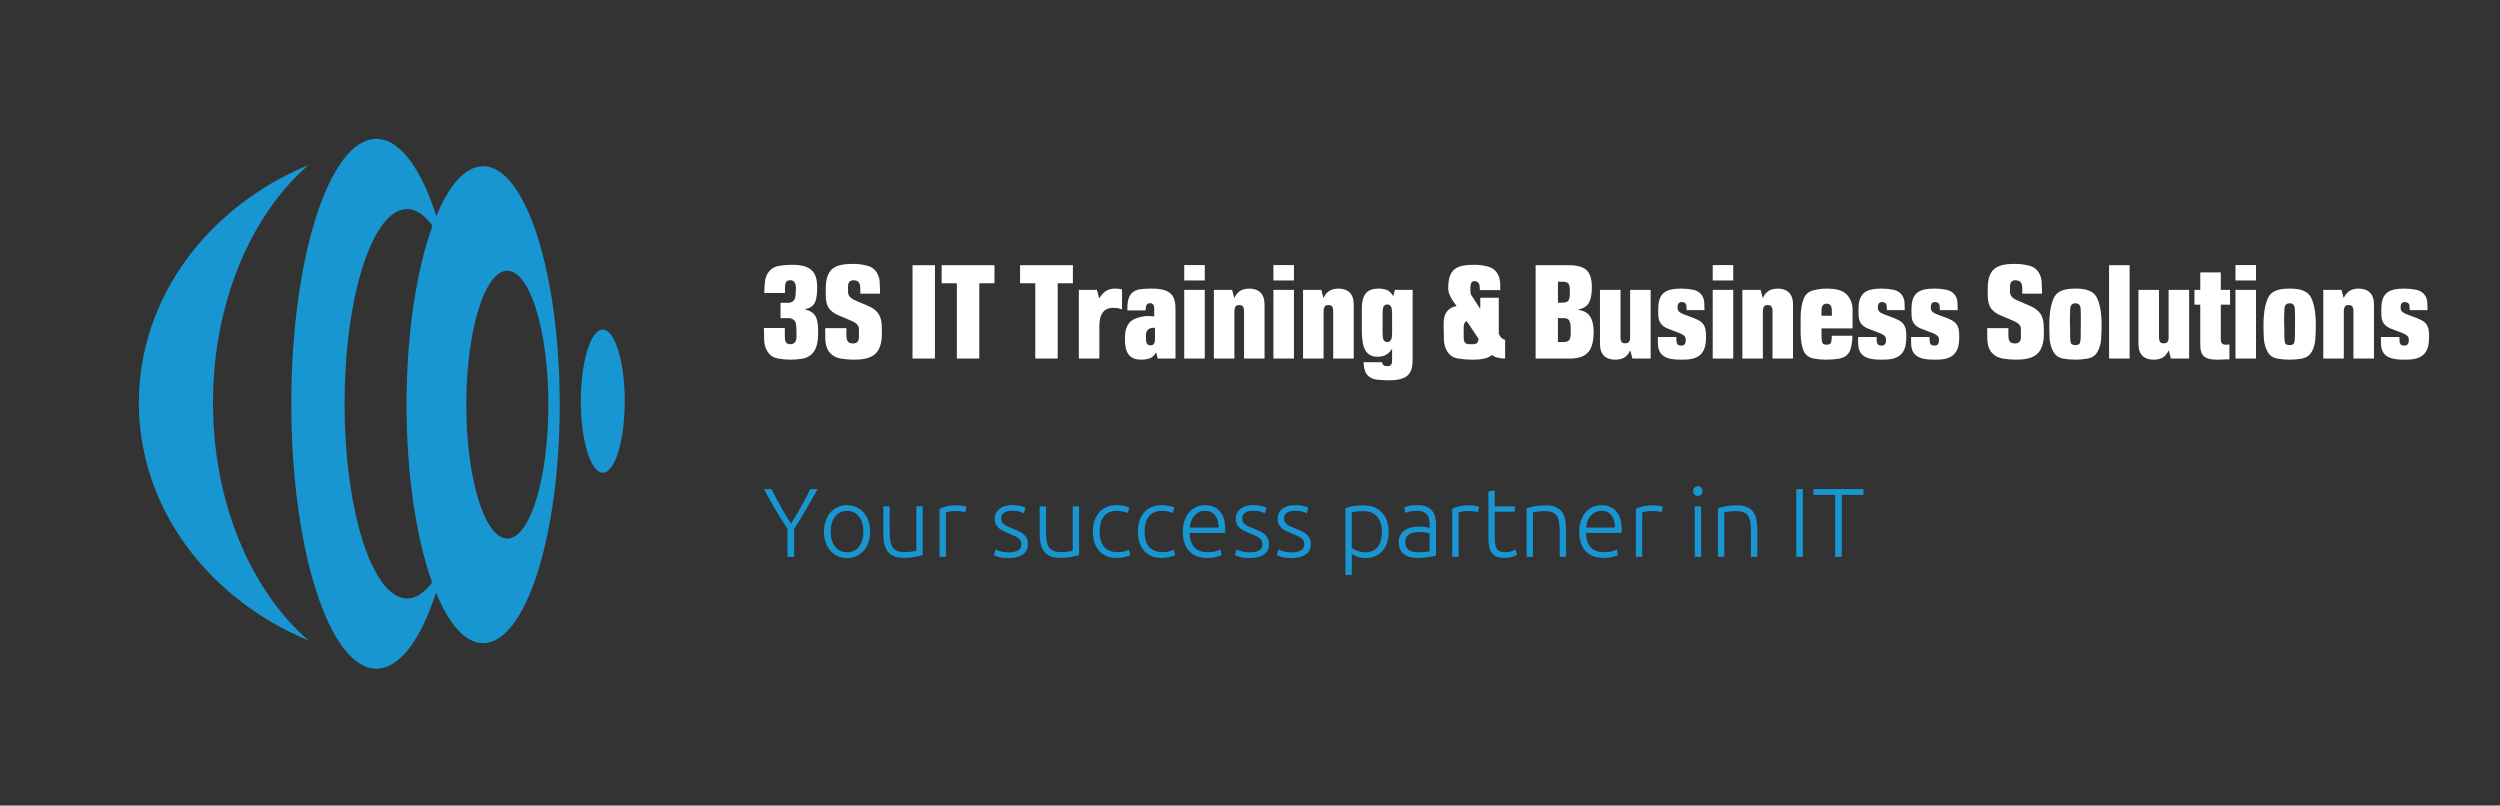 
		<svg xmlns="http://www.w3.org/2000/svg" xmlns:xlink="http://www.w3.org/1999/xlink" version="1.1" width="3176.471" height="1023.529">
			
			<rect width="100%" height="100%" fill="#333333" stroke="none"/>
			
			<g transform="scale(8.824) translate(10, 10)">
				<defs id="SvgjsDefs3195"></defs><g id="SvgjsG3196" featureKey="root" fill="#000000"></g><g id="SvgjsG3197" featureKey="symbol1" fill="#1896d1" transform="matrix(0.957,0,0,0.957,-3.03,0.205)"><g xmlns="http://www.w3.org/2000/svg"><path fill-rule="evenodd" clip-rule="evenodd" d="M80.11,49.695c0.003,5.951,1.481,10.771,3.303,10.771   c1.823,0,3.302-4.824,3.305-10.768c-0.003-5.951-1.479-10.773-3.303-10.773C81.591,38.926,80.107,43.748,80.11,49.695z"></path><path fill-rule="evenodd" clip-rule="evenodd" d="M39.138,14.154c-15.075,6.26-25.529,19.93-25.529,35.779   c-0.004,15.852,10.454,29.52,25.536,35.777C30.504,78.232,24.764,65,24.764,49.934S30.508,21.637,39.138,14.154z"></path><path fill-rule="evenodd" clip-rule="evenodd" d="M49.349,10.23c-7.066,0-12.803,17.854-12.803,39.857   c0,22.016,5.736,39.859,12.808,39.861c3.491-0.002,6.66-4.367,8.969-11.438c1.954,4.756,4.414,7.598,7.084,7.598   c6.367,0.002,11.532-16.066,11.527-35.883c0.005-19.816-5.156-35.887-11.521-35.879c-2.651,0-5.093,2.797-7.041,7.484   C56.057,14.668,52.871,10.234,49.349,10.23z M75.225,50.227c0.005,11.121-2.764,20.143-6.174,20.143   c-3.412,0-6.176-9.023-6.176-20.139c0-11.127,2.764-20.146,6.176-20.15C72.465,30.084,75.229,39.102,75.225,50.227z M57.792,23.318   c-2.395,6.576-3.907,16.191-3.907,26.908c-0.001,10.623,1.484,20.166,3.841,26.736c-1.15,1.559-2.418,2.424-3.748,2.424   c-5.202-0.004-9.414-13.117-9.414-29.299c0-16.174,4.212-29.293,9.407-29.293C55.333,20.797,56.626,21.701,57.792,23.318z"></path></g></g><g id="SvgjsG3198" featureKey="text1" fill="#ffffff" transform="matrix(0.912,0,0,0.912,99.526,23.385)"><path d="M0.52 15.18 l3.3 0 l0 1.42 c0 0.38 0.06 0.64 0.16 0.82 c0.14 0.22 0.4 0.32 0.74 0.32 c0.3 0 0.54 -0.12 0.72 -0.34 c0.14 -0.2 0.22 -0.46 0.22 -0.78 l0 -0.92 c0 -0.5 -0.04 -0.92 -0.1 -1.26 c-0.16 -0.52 -0.54 -0.8 -1.16 -0.82 l-1.26 0 l0 -2.42 l1.24 0 c0.58 -0.02 0.94 -0.3 1.08 -0.84 c0.06 -0.3 0.1 -0.72 0.1 -1.24 l0 -0.36 c0 -0.32 -0.06 -0.58 -0.2 -0.78 c-0.14 -0.22 -0.36 -0.34 -0.68 -0.34 c-0.34 0 -0.56 0.1 -0.68 0.32 c-0.1 0.18 -0.16 0.46 -0.16 0.82 l0 0.88 l-3.26 0 c0 -0.54 0.04 -1.14 0.1 -1.78 s0.28 -1.18 0.66 -1.64 c0.4 -0.48 0.94 -0.78 1.6 -0.88 s1.28 -0.16 1.86 -0.16 c1.06 0 2.46 0.08 3.28 0.88 c0.72 0.7 0.84 1.72 0.84 2.66 c0 0.8 -0.02 1.72 -0.36 2.44 c-0.28 0.54 -0.8 0.88 -1.54 1.04 l0 0.04 c0.84 0.18 1.42 0.58 1.72 1.2 c0.32 0.72 0.34 1.62 0.34 2.42 c0 1.14 -0.12 2.54 -0.94 3.36 c-0.44 0.44 -0.98 0.7 -1.64 0.8 c-0.64 0.1 -1.24 0.14 -1.8 0.14 c-0.62 0 -1.28 -0.06 -1.98 -0.18 c-0.7 -0.14 -1.22 -0.48 -1.6 -1.04 c-0.34 -0.52 -0.54 -1.12 -0.56 -1.82 s-0.04 -1.36 -0.04 -1.96 z M19.14 15.48 l0 0.78 c-0.02 1.12 -0.26 2.36 -1.14 3.1 c-0.9 0.72 -2.22 0.82 -3.34 0.82 c-0.6 0 -1.24 -0.06 -1.92 -0.16 s-1.24 -0.36 -1.68 -0.8 c-0.78 -0.72 -0.86 -1.86 -0.86 -2.88 l0 -1.14 l3.34 0 l0 1 c0 0.5 0.06 0.82 0.16 1 c0.14 0.28 0.44 0.42 0.88 0.42 c0.26 0 0.48 -0.06 0.62 -0.18 c0.38 -0.32 0.32 -0.76 0.32 -1.22 l0 -0.92 c0 -0.64 -0.66 -1.02 -1.2 -1.26 l-1.98 -0.84 c-0.54 -0.22 -0.94 -0.48 -1.24 -0.78 c-0.78 -0.72 -0.82 -1.8 -0.82 -2.78 l0 -0.54 c0 -1.06 0.1 -2.4 0.98 -3.2 c0.88 -0.78 2.3 -0.84 3.42 -0.84 c0.64 0 1.32 0.08 2.04 0.26 c0.74 0.16 1.28 0.54 1.64 1.14 c0.26 0.46 0.42 0.94 0.44 1.48 l0.06 1.82 l-3.12 0 l0 -0.7 c0 -0.46 -0.06 -0.78 -0.18 -1 c-0.16 -0.28 -0.46 -0.42 -0.92 -0.42 c-0.24 0 -0.42 0.06 -0.56 0.18 c-0.34 0.32 -0.28 0.8 -0.28 1.22 l0 0.48 c0 0.72 0.66 1.1 1.22 1.34 l2.02 0.86 c0.5 0.22 0.92 0.5 1.26 0.84 c0.78 0.78 0.84 1.9 0.84 2.92 z  M23.98 20 l0 -14.74 l3.54 0 l0 14.74 l-3.54 0 z M28.58 8.12 l0 -2.86 l8.34 0 l0 2.86 l-2.4 0 l0 11.88 l-3.54 0 l0 -11.88 l-2.4 0 z  M40.96 8.12 l0 -2.86 l8.34 0 l0 2.86 l-2.4 0 l0 11.88 l-3.54 0 l0 -11.88 l-2.4 0 z M53.1 9.16 l0.34 1.32 l0.04 0 c0.26 -0.44 0.58 -0.8 0.96 -1.1 c0.42 -0.28 0.94 -0.42 1.58 -0.42 c0.38 0 0.72 0.04 1.04 0.14 l0 3.14 c-0.22 -0.08 -0.46 -0.14 -0.68 -0.2 c-0.32 -0.02 -0.56 -0.04 -0.72 -0.04 c-0.74 0 -1.28 0.24 -1.62 0.7 c-0.38 0.48 -0.56 1.18 -0.56 2.12 l0 5.18 l-3.24 0 l0 -10.84 l2.86 0 z M62.14 13.36 l0 -0.82 c0 -0.24 0.02 -0.56 -0.04 -0.82 c-0.1 -0.3 -0.3 -0.46 -0.56 -0.46 c-0.34 0 -0.54 0.12 -0.64 0.34 c-0.08 0.16 -0.12 0.42 -0.12 0.8 l-2.88 0 c0 -0.88 0.02 -2.04 0.68 -2.7 c0.36 -0.36 0.82 -0.58 1.38 -0.64 c0.58 -0.06 1.1 -0.1 1.58 -0.1 c0.96 0 2.22 0.04 3.04 0.66 c0.78 0.58 0.92 1.62 0.92 2.5 l0 7.88 l-2.8 0 l-0.24 -0.94 l-0.04 0 c-0.28 0.46 -0.6 0.76 -0.96 0.9 c-0.38 0.14 -0.82 0.22 -1.32 0.22 c-0.82 0 -1.66 -0.18 -2.12 -0.92 c-0.46 -0.7 -0.5 -1.64 -0.5 -2.46 c0 -0.9 0.14 -1.9 0.84 -2.6 c0.54 -0.5 1.3 -0.7 2.02 -0.84 c0.34 -0.06 0.66 -0.08 0.96 -0.06 c0.26 0.02 0.54 0.04 0.8 0.06 z M62.26 16.98 l0 -1.82 c-0.04 -0.02 -0.12 -0.02 -0.24 -0.02 c-0.38 0.02 -0.66 0.12 -0.84 0.28 c-0.22 0.2 -0.34 0.48 -0.34 0.82 l0 0.62 c0 0.38 0.06 0.64 0.16 0.8 c0.1 0.18 0.28 0.26 0.58 0.26 c0.26 0 0.44 -0.1 0.54 -0.28 c0.1 -0.16 0.14 -0.38 0.14 -0.66 z M66.88 7.68 l0 -2.44 l3.24 0 l0 2.44 l-3.24 0 z M66.88 20 l0 -10.84 l3.24 0 l0 10.84 l-3.24 0 z M76.32 20 l0 -7.56 c0 -0.26 -0.06 -0.46 -0.16 -0.64 c-0.1 -0.16 -0.3 -0.24 -0.6 -0.24 s-0.5 0.08 -0.6 0.26 c-0.1 0.2 -0.16 0.4 -0.16 0.62 l0 7.56 l-3.24 0 l0 -10.84 l2.88 0 l0.32 1.24 l0.04 0 c0.26 -0.52 0.58 -0.88 0.94 -1.1 c0.38 -0.22 0.86 -0.34 1.4 -0.34 c0.74 0 1.34 0.2 1.78 0.62 c0.42 0.42 0.64 1.06 0.64 1.88 l0 8.54 l-3.24 0 z M80.96 7.68 l0 -2.44 l3.24 0 l0 2.44 l-3.24 0 z M80.96 20 l0 -10.84 l3.24 0 l0 10.84 l-3.24 0 z M90.4 20 l0 -7.56 c0 -0.26 -0.06 -0.46 -0.16 -0.64 c-0.1 -0.16 -0.3 -0.24 -0.6 -0.24 s-0.5 0.08 -0.6 0.26 c-0.1 0.2 -0.16 0.4 -0.16 0.62 l0 7.56 l-3.24 0 l0 -10.84 l2.88 0 l0.32 1.24 l0.04 0 c0.26 -0.52 0.58 -0.88 0.94 -1.1 c0.38 -0.22 0.86 -0.34 1.4 -0.34 c0.74 0 1.34 0.2 1.78 0.62 c0.42 0.42 0.64 1.06 0.64 1.88 l0 8.54 l-3.24 0 z M95.2 20.58 l2.92 0 c0.02 0.26 0.12 0.42 0.3 0.52 c0.1 0.06 0.28 0.1 0.58 0.1 c0.2 0 0.36 -0.04 0.46 -0.12 c0.26 -0.24 0.24 -0.56 0.24 -0.96 l0 -1.62 l-0.04 0 c-0.24 0.4 -0.54 0.7 -0.9 0.9 c-0.36 0.22 -0.82 0.32 -1.38 0.32 c-1.28 0 -1.9 -0.72 -2.2 -1.7 c-0.26 -0.96 -0.26 -2.2 -0.26 -3.18 l0 -2.48 c0 -0.8 0.04 -1.76 0.5 -2.48 s1.34 -0.92 2.16 -0.92 c0.5 0 0.94 0.08 1.32 0.22 c0.36 0.18 0.68 0.48 0.96 0.92 l0.04 0 l0.24 -0.94 l2.8 0 l0 11.12 c0 0.88 -0.14 1.92 -0.92 2.5 c-0.82 0.62 -2.08 0.66 -3.04 0.66 c-0.48 0 -1.02 -0.04 -1.64 -0.1 s-1.1 -0.28 -1.46 -0.64 c-0.54 -0.54 -0.66 -1.38 -0.68 -2.12 z M99.7 15.94 l0 -3.02 c0 -0.46 -0.04 -0.8 -0.14 -1.06 c-0.14 -0.26 -0.34 -0.4 -0.62 -0.4 s-0.48 0.14 -0.62 0.4 c-0.08 0.22 -0.12 0.56 -0.12 1.06 l0 3.02 c0 0.5 0.04 0.86 0.12 1.04 c0.12 0.28 0.32 0.42 0.62 0.42 c0.28 0 0.48 -0.14 0.62 -0.42 c0.1 -0.22 0.14 -0.56 0.14 -1.04 z  M112.18 20.18 c-0.62 0 -1.3 -0.06 -2.04 -0.18 c-0.72 -0.1 -1.28 -0.46 -1.68 -1.04 c-0.34 -0.52 -0.54 -1.14 -0.58 -1.84 c-0.02 -0.72 -0.04 -1.4 -0.04 -2.06 l0 -0.7 c0 -0.74 0.18 -1.36 0.54 -1.82 c0.36 -0.44 0.86 -0.72 1.48 -0.82 l0 -0.04 c-0.24 -0.32 -0.52 -0.7 -0.76 -1.1 c-0.36 -0.62 -0.54 -1.14 -0.54 -1.58 c-0.02 -1.54 0.32 -2.6 1.06 -3.14 c0.72 -0.54 1.78 -0.66 3.16 -0.66 c0.62 0 1.26 0.08 1.96 0.26 c0.7 0.16 1.24 0.54 1.6 1.14 c0.26 0.46 0.4 0.96 0.42 1.48 l0.02 1.12 l-3.22 0 c0 -0.48 -0.04 -0.82 -0.14 -1 c-0.14 -0.28 -0.38 -0.42 -0.72 -0.42 c-0.18 0 -0.32 0.06 -0.42 0.18 c-0.26 0.32 -0.22 0.8 -0.22 1.38 c0 0.32 0.06 0.56 0.18 0.7 l1.34 2.08 l0.04 0 l0 -1.72 l2.92 0 l0 4.66 l0 1.06 l0.3 0.48 c0.14 0.18 0.36 0.34 0.7 0.46 l0 2.94 c-0.44 0 -0.8 -0.04 -1.08 -0.12 c-0.4 -0.08 -0.72 -0.22 -0.98 -0.44 c-0.88 0.72 -2.26 0.74 -3.3 0.74 z M113.36 16.9 l-1.86 -2.78 c-0.18 0.02 -0.32 0.14 -0.38 0.34 c-0.08 0.16 -0.12 0.36 -0.12 0.6 l0 1.54 c0 0.38 0.06 0.64 0.16 0.82 c0.14 0.22 0.4 0.32 0.74 0.32 l0.58 0 c0.34 0 0.58 -0.1 0.74 -0.32 c0.06 -0.12 0.12 -0.3 0.14 -0.52 z  M125.88 13.62 l0 3.78 l0.88 0 c0.42 0 0.72 -0.1 0.9 -0.32 c0.24 -0.32 0.24 -0.84 0.24 -1.24 l0 -0.64 c0 -0.5 -0.08 -0.88 -0.22 -1.18 c-0.14 -0.26 -0.44 -0.4 -0.9 -0.4 l-0.9 0 z M122.36 20 l0 -14.74 l5.1 0 c0.96 0 2.18 0.08 2.96 0.8 c0.72 0.72 0.82 1.82 0.82 2.76 c0 1.02 -0.16 1.82 -0.46 2.36 c-0.3 0.56 -0.88 0.92 -1.7 1.1 l0 0.04 c0.86 0.1 1.5 0.46 1.88 1.04 c0.38 0.62 0.56 1.42 0.56 2.4 c0 1.52 -0.28 2.6 -0.86 3.24 c-0.58 0.66 -1.5 1 -2.8 1 l-5.5 0 z M126.64 7.88 l-0.76 0 l0 3.3 l0.74 0 c0.46 0 0.78 -0.12 0.92 -0.34 s0.22 -0.58 0.22 -1.06 l0 -0.52 c0 -0.5 -0.06 -0.84 -0.2 -1.06 c-0.16 -0.22 -0.46 -0.32 -0.92 -0.32 z M135.76 9.16 l0 7.56 c0 0.26 0.06 0.48 0.16 0.64 s0.3 0.24 0.6 0.24 s0.52 -0.1 0.62 -0.28 c0.1 -0.16 0.14 -0.36 0.14 -0.6 l0 -7.56 l3.24 0 l0 10.84 l-2.88 0 l-0.32 -1.24 l-0.04 0 c-0.28 0.54 -0.6 0.9 -0.94 1.1 c-0.42 0.22 -0.88 0.32 -1.4 0.32 c-0.78 0 -1.36 -0.2 -1.78 -0.6 c-0.42 -0.42 -0.64 -1.06 -0.64 -1.88 l0 -8.54 l3.24 0 z M144.78 12.1 c0 0.48 0.56 0.78 1.02 0.94 l1.7 0.64 c0.4 0.16 0.76 0.36 1.06 0.6 c0.64 0.56 0.7 1.4 0.7 2.14 l0 0.42 c-0.02 0.96 -0.2 2 -0.98 2.64 s-1.88 0.7 -2.82 0.7 c-1.04 0 -2.32 -0.06 -3.06 -0.7 c-0.66 -0.56 -0.74 -1.4 -0.74 -2.14 l0 -0.74 l2.92 0 l0 0.3 c0 0.34 0.04 0.6 0.12 0.76 c0.1 0.2 0.32 0.3 0.66 0.3 c0.18 0 0.34 -0.04 0.46 -0.14 c0.26 -0.22 0.24 -0.58 0.24 -0.9 c0 -0.48 -0.58 -0.78 -1 -0.94 l-1.62 -0.62 c-0.42 -0.14 -0.78 -0.34 -1.04 -0.58 c-0.64 -0.54 -0.68 -1.34 -0.68 -2.06 l0 -0.44 c0 -0.88 0.1 -1.98 0.84 -2.62 s1.94 -0.7 2.9 -0.7 c0.54 0 1.12 0.06 1.74 0.18 s1.08 0.4 1.4 0.86 c0.22 0.34 0.36 0.72 0.38 1.1 l0.04 1.26 l-2.82 0 l0 -0.22 c0 -0.34 -0.04 -0.6 -0.12 -0.76 c-0.14 -0.2 -0.36 -0.3 -0.68 -0.3 c-0.18 0 -0.3 0.04 -0.4 0.14 c-0.26 0.24 -0.22 0.58 -0.22 0.88 z M150.32 7.68 l0 -2.44 l3.24 0 l0 2.44 l-3.24 0 z M150.32 20 l0 -10.84 l3.24 0 l0 10.84 l-3.24 0 z M159.76 20 l0 -7.56 c0 -0.26 -0.06 -0.46 -0.16 -0.64 c-0.1 -0.16 -0.3 -0.24 -0.6 -0.24 s-0.5 0.08 -0.6 0.26 c-0.1 0.2 -0.16 0.4 -0.16 0.62 l0 7.56 l-3.24 0 l0 -10.84 l2.88 0 l0.32 1.24 l0.04 0 c0.26 -0.52 0.58 -0.88 0.94 -1.1 c0.38 -0.22 0.86 -0.34 1.4 -0.34 c0.74 0 1.34 0.2 1.78 0.62 c0.42 0.42 0.64 1.06 0.64 1.88 l0 8.54 l-3.24 0 z M168.18 20.18 c-0.64 0 -1.3 -0.06 -1.96 -0.18 c-0.66 -0.14 -1.16 -0.48 -1.46 -1.04 c-0.34 -0.58 -0.56 -1.86 -0.56 -2.98 l0 -2.58 c0 -1.06 0.22 -2.2 0.48 -2.84 c0.26 -0.66 0.74 -1.1 1.44 -1.3 s1.44 -0.3 2.2 -0.3 c1.58 0 2.66 0.34 3.22 1 c0.58 0.66 0.86 1.42 0.86 2.3 l0 2.98 l-4.9 0 l0 1.34 c0 0.28 0.04 0.56 0.1 0.84 c0.06 0.26 0.3 0.4 0.72 0.4 c0.4 0 0.64 -0.14 0.7 -0.4 c0.06 -0.28 0.1 -0.56 0.1 -0.84 l0 -0.18 l3.26 0 c0 0.74 -0.16 1.98 -0.48 2.56 c-0.32 0.56 -0.84 0.9 -1.54 1.04 c-0.7 0.12 -1.42 0.18 -2.18 0.18 z M167.48 13.24 l1.66 0 c-0.02 -0.32 -0.02 -0.7 -0.02 -0.94 c-0.02 -0.64 -0.3 -0.96 -0.8 -0.96 c-0.54 0 -0.8 0.32 -0.82 0.96 c0 0.38 -0.02 0.68 -0.02 0.94 z M176.4 12.1 c0 0.48 0.56 0.78 1.02 0.94 l1.7 0.64 c0.4 0.16 0.76 0.36 1.06 0.6 c0.64 0.56 0.7 1.4 0.7 2.14 l0 0.42 c-0.02 0.96 -0.2 2 -0.98 2.64 s-1.88 0.7 -2.82 0.7 c-1.04 0 -2.32 -0.06 -3.06 -0.7 c-0.66 -0.56 -0.74 -1.4 -0.74 -2.14 l0 -0.74 l2.92 0 l0 0.3 c0 0.34 0.04 0.6 0.12 0.76 c0.1 0.2 0.32 0.3 0.66 0.3 c0.18 0 0.34 -0.04 0.46 -0.14 c0.26 -0.22 0.24 -0.58 0.24 -0.9 c0 -0.48 -0.58 -0.78 -1 -0.94 l-1.62 -0.62 c-0.42 -0.14 -0.78 -0.34 -1.04 -0.58 c-0.64 -0.54 -0.68 -1.34 -0.68 -2.06 l0 -0.44 c0 -0.88 0.1 -1.98 0.84 -2.62 s1.94 -0.7 2.9 -0.7 c0.54 0 1.12 0.06 1.74 0.18 s1.08 0.4 1.4 0.86 c0.22 0.34 0.36 0.72 0.38 1.1 l0.04 1.26 l-2.82 0 l0 -0.22 c0 -0.34 -0.04 -0.6 -0.12 -0.76 c-0.14 -0.2 -0.36 -0.3 -0.68 -0.3 c-0.18 0 -0.3 0.04 -0.4 0.14 c-0.26 0.24 -0.22 0.58 -0.22 0.88 z M184.76 12.1 c0 0.48 0.56 0.78 1.02 0.94 l1.7 0.64 c0.4 0.16 0.76 0.36 1.06 0.6 c0.64 0.56 0.7 1.4 0.7 2.14 l0 0.42 c-0.02 0.96 -0.2 2 -0.98 2.64 s-1.88 0.7 -2.82 0.7 c-1.04 0 -2.32 -0.06 -3.06 -0.7 c-0.66 -0.56 -0.74 -1.4 -0.74 -2.14 l0 -0.74 l2.92 0 l0 0.3 c0 0.34 0.04 0.6 0.12 0.76 c0.1 0.2 0.32 0.3 0.66 0.3 c0.18 0 0.34 -0.04 0.46 -0.14 c0.26 -0.22 0.24 -0.58 0.24 -0.9 c0 -0.48 -0.58 -0.78 -1 -0.94 l-1.62 -0.62 c-0.42 -0.14 -0.78 -0.34 -1.04 -0.58 c-0.64 -0.54 -0.68 -1.34 -0.68 -2.06 l0 -0.44 c0 -0.88 0.1 -1.98 0.84 -2.62 s1.94 -0.7 2.9 -0.7 c0.54 0 1.12 0.06 1.74 0.18 s1.08 0.4 1.4 0.86 c0.22 0.34 0.36 0.72 0.38 1.1 l0.04 1.26 l-2.82 0 l0 -0.22 c0 -0.34 -0.04 -0.6 -0.12 -0.76 c-0.14 -0.2 -0.36 -0.3 -0.68 -0.3 c-0.18 0 -0.3 0.04 -0.4 0.14 c-0.26 0.24 -0.22 0.58 -0.22 0.88 z  M202.6 15.48 l0 0.78 c-0.02 1.12 -0.26 2.36 -1.14 3.1 c-0.9 0.72 -2.22 0.82 -3.34 0.82 c-0.6 0 -1.24 -0.06 -1.92 -0.16 s-1.24 -0.36 -1.68 -0.8 c-0.78 -0.72 -0.86 -1.86 -0.86 -2.88 l0 -1.14 l3.34 0 l0 1 c0 0.5 0.06 0.82 0.16 1 c0.14 0.28 0.44 0.42 0.88 0.42 c0.26 0 0.48 -0.06 0.62 -0.18 c0.38 -0.32 0.32 -0.76 0.32 -1.22 l0 -0.92 c0 -0.64 -0.66 -1.02 -1.2 -1.26 l-1.98 -0.84 c-0.54 -0.22 -0.94 -0.48 -1.24 -0.78 c-0.78 -0.72 -0.82 -1.8 -0.82 -2.78 l0 -0.54 c0 -1.06 0.1 -2.4 0.98 -3.2 c0.88 -0.78 2.3 -0.84 3.42 -0.84 c0.64 0 1.32 0.08 2.04 0.26 c0.74 0.16 1.28 0.54 1.64 1.14 c0.26 0.46 0.42 0.94 0.44 1.48 l0.06 1.82 l-3.12 0 l0 -0.7 c0 -0.46 -0.06 -0.78 -0.18 -1 c-0.16 -0.28 -0.46 -0.42 -0.92 -0.42 c-0.24 0 -0.42 0.06 -0.56 0.18 c-0.34 0.32 -0.28 0.8 -0.28 1.22 l0 0.48 c0 0.72 0.66 1.1 1.22 1.34 l2.02 0.86 c0.5 0.22 0.92 0.5 1.26 0.84 c0.78 0.78 0.84 1.9 0.84 2.92 z M207.58 8.96 c1.54 0 2.9 0.26 3.48 1.6 c0.56 1.28 0.66 2.86 0.66 4.2 c0 0.64 -0.02 1.36 -0.08 2.14 c-0.04 0.78 -0.24 1.46 -0.58 2.06 c-0.32 0.56 -0.82 0.9 -1.48 1.04 c-0.66 0.12 -1.32 0.18 -2 0.18 s-1.34 -0.06 -2 -0.18 c-0.66 -0.14 -1.14 -0.48 -1.46 -1.04 c-0.34 -0.6 -0.54 -1.28 -0.6 -2.06 c-0.04 -0.78 -0.06 -1.5 -0.06 -2.14 c0 -1.34 0.1 -2.92 0.66 -4.2 c0.56 -1.34 1.92 -1.6 3.46 -1.6 z M207.58 17.88 c0.42 0 0.68 -0.14 0.74 -0.4 c0.06 -0.28 0.1 -0.56 0.1 -0.84 c0 -0.86 0 -1.6 0.02 -2.18 c0.02 -0.6 0 -1.34 -0.02 -2.22 c-0.02 -0.64 -0.3 -0.96 -0.84 -0.96 s-0.8 0.32 -0.82 0.96 c-0.04 0.88 -0.06 1.62 -0.04 2.22 c0.02 0.58 0.04 1.32 0.04 2.18 c0 0.28 0.02 0.56 0.08 0.84 c0.06 0.26 0.32 0.4 0.74 0.4 z M212.9 20 l0 -14.74 l3.24 0 l0 14.74 l-3.24 0 z M220.78 9.16 l0 7.56 c0 0.26 0.06 0.48 0.16 0.64 s0.3 0.24 0.6 0.24 s0.52 -0.1 0.62 -0.28 c0.1 -0.16 0.14 -0.36 0.14 -0.6 l0 -7.56 l3.24 0 l0 10.84 l-2.88 0 l-0.32 -1.24 l-0.04 0 c-0.28 0.54 -0.6 0.9 -0.94 1.1 c-0.42 0.22 -0.88 0.32 -1.4 0.32 c-0.78 0 -1.36 -0.2 -1.78 -0.6 c-0.42 -0.42 -0.64 -1.06 -0.64 -1.88 l0 -8.54 l3.24 0 z M227.3 9.16 l0 -2.76 l3.24 0 l0 2.76 l1.46 0 l0 2.34 l-1.46 0 l0 5.44 c0 0.32 0.06 0.54 0.18 0.66 c0.12 0.14 0.32 0.22 0.62 0.22 c0.18 0 0.38 -0.02 0.56 -0.06 l0 2.36 c-0.36 0 -0.66 0 -0.88 0.02 c-0.24 0.02 -0.56 0.04 -0.96 0.04 c-0.7 0 -1.52 -0.04 -2.08 -0.44 c-0.56 -0.42 -0.68 -1.18 -0.68 -1.84 l0 -6.4 l-0.92 0 l0 -2.34 l0.92 0 z M232.86 7.68 l0 -2.44 l3.24 0 l0 2.44 l-3.24 0 z M232.86 20 l0 -10.84 l3.24 0 l0 10.84 l-3.24 0 z M241.4 8.96 c1.54 0 2.9 0.26 3.48 1.6 c0.56 1.28 0.66 2.86 0.66 4.2 c0 0.64 -0.02 1.36 -0.08 2.14 c-0.04 0.78 -0.24 1.46 -0.58 2.06 c-0.32 0.56 -0.82 0.9 -1.48 1.04 c-0.66 0.12 -1.32 0.18 -2 0.18 s-1.34 -0.06 -2 -0.18 c-0.66 -0.14 -1.14 -0.48 -1.46 -1.04 c-0.34 -0.6 -0.54 -1.28 -0.6 -2.06 c-0.04 -0.78 -0.06 -1.5 -0.06 -2.14 c0 -1.34 0.1 -2.92 0.66 -4.2 c0.56 -1.34 1.92 -1.6 3.46 -1.6 z M241.4 17.88 c0.42 0 0.68 -0.14 0.74 -0.4 c0.06 -0.28 0.1 -0.56 0.1 -0.84 c0 -0.86 0 -1.6 0.02 -2.18 c0.02 -0.6 0 -1.34 -0.02 -2.22 c-0.02 -0.64 -0.3 -0.96 -0.84 -0.96 s-0.8 0.32 -0.82 0.96 c-0.04 0.88 -0.06 1.62 -0.04 2.22 c0.02 0.58 0.04 1.32 0.04 2.18 c0 0.28 0.02 0.56 0.08 0.84 c0.06 0.26 0.32 0.4 0.74 0.4 z M251.48 20 l0 -7.56 c0 -0.26 -0.06 -0.46 -0.16 -0.64 c-0.1 -0.16 -0.3 -0.24 -0.6 -0.24 s-0.5 0.08 -0.6 0.26 c-0.1 0.2 -0.16 0.4 -0.16 0.62 l0 7.56 l-3.24 0 l0 -10.84 l2.88 0 l0.32 1.24 l0.04 0 c0.26 -0.52 0.58 -0.88 0.94 -1.1 c0.38 -0.22 0.86 -0.34 1.4 -0.34 c0.74 0 1.34 0.2 1.78 0.62 c0.42 0.42 0.64 1.06 0.64 1.88 l0 8.54 l-3.24 0 z M258.94 12.1 c0 0.48 0.56 0.78 1.02 0.94 l1.7 0.64 c0.4 0.16 0.76 0.36 1.06 0.6 c0.64 0.56 0.7 1.4 0.7 2.14 l0 0.42 c-0.02 0.96 -0.2 2 -0.98 2.64 s-1.88 0.7 -2.82 0.7 c-1.04 0 -2.32 -0.06 -3.06 -0.7 c-0.66 -0.56 -0.74 -1.4 -0.74 -2.14 l0 -0.74 l2.92 0 l0 0.3 c0 0.34 0.04 0.6 0.12 0.76 c0.1 0.2 0.32 0.3 0.66 0.3 c0.18 0 0.34 -0.04 0.46 -0.14 c0.26 -0.22 0.24 -0.58 0.24 -0.9 c0 -0.48 -0.58 -0.78 -1 -0.94 l-1.62 -0.62 c-0.42 -0.14 -0.78 -0.34 -1.04 -0.58 c-0.64 -0.54 -0.68 -1.34 -0.68 -2.06 l0 -0.44 c0 -0.88 0.1 -1.98 0.84 -2.62 s1.94 -0.7 2.9 -0.7 c0.54 0 1.12 0.06 1.74 0.18 s1.08 0.4 1.4 0.86 c0.22 0.34 0.36 0.72 0.38 1.1 l0.04 1.26 l-2.82 0 l0 -0.22 c0 -0.34 -0.04 -0.6 -0.12 -0.76 c-0.14 -0.2 -0.36 -0.3 -0.68 -0.3 c-0.18 0 -0.3 0.04 -0.4 0.14 c-0.26 0.24 -0.22 0.58 -0.22 0.88 z"></path></g><g id="SvgjsG3199" featureKey="text3" fill="#1896d1" transform="matrix(0.704,0,0,0.704,99.859,53.288)"><path d="M5.02 24 l0 -5.7 q-1.42 -2.18 -2.61 -4.21 t-2.21 -3.95 l1.58 0 q0.84 1.76 1.85 3.57 t2.11 3.45 q1.06 -1.64 2.08 -3.45 t1.88 -3.57 l1.48 0 q-1.06 1.9 -2.24 3.95 t-2.56 4.17 l0 5.74 l-1.36 0 z M21.92 18.84 q0 1.22 -0.35 2.22 t-0.98 1.7 t-1.49 1.09 t-1.9 0.39 t-1.9 -0.39 t-1.49 -1.09 t-0.98 -1.7 t-0.35 -2.22 t0.35 -2.22 t0.98 -1.71 t1.49 -1.1 t1.9 -0.39 t1.9 0.39 t1.49 1.1 t0.98 1.71 t0.35 2.22 z M20.54 18.84 q0 -1.94 -0.9 -3.09 t-2.44 -1.15 t-2.44 1.15 t-0.9 3.09 t0.9 3.08 t2.44 1.14 t2.44 -1.14 t0.9 -3.08 z M32.68 23.64 q-0.58 0.16 -1.56 0.36 t-2.4 0.2 q-1.16 0 -1.94 -0.34 t-1.26 -0.96 t-0.69 -1.5 t-0.21 -1.94 l0 -5.8 l1.3 0 l0 5.38 q0 1.1 0.16 1.86 t0.52 1.23 t0.93 0.68 t1.39 0.21 q0.92 0 1.6 -0.1 t0.86 -0.18 l0 -9.08 l1.3 0 l0 9.98 z M39.64 13.46 q0.64 0 1.21 0.1 t0.79 0.2 l-0.26 1.12 q-0.16 -0.08 -0.65 -0.17 t-1.29 -0.09 q-0.84 0 -1.35 0.12 t-0.67 0.2 l0 9.06 l-1.3 0 l0 -9.86 q0.5 -0.22 1.38 -0.45 t2.14 -0.23 z  M50.28 23.08 q1.12 0 1.85 -0.37 t0.73 -1.25 q0 -0.42 -0.13 -0.72 t-0.43 -0.54 t-0.79 -0.46 t-1.21 -0.52 q-0.58 -0.24 -1.1 -0.49 t-0.92 -0.58 t-0.64 -0.79 t-0.24 -1.12 q0 -1.26 0.95 -2.04 t2.61 -0.78 q1.06 0 1.75 0.18 t0.97 0.32 l-0.3 1.16 q-0.24 -0.12 -0.81 -0.32 t-1.67 -0.2 q-0.44 0 -0.83 0.09 t-0.69 0.28 t-0.48 0.48 t-0.18 0.71 t0.16 0.72 t0.47 0.53 t0.76 0.43 t1.03 0.44 q0.6 0.24 1.15 0.49 t0.97 0.6 t0.68 0.84 t0.26 1.23 q0 1.4 -1.05 2.12 t-2.87 0.72 q-1.36 0 -2.08 -0.23 t-0.96 -0.35 l0.34 -1.18 q0.06 0.04 0.26 0.13 t0.54 0.2 t0.81 0.19 t1.09 0.08 z M64.66 23.64 q-0.58 0.16 -1.56 0.36 t-2.4 0.2 q-1.16 0 -1.94 -0.34 t-1.26 -0.96 t-0.69 -1.5 t-0.21 -1.94 l0 -5.8 l1.3 0 l0 5.38 q0 1.1 0.16 1.86 t0.52 1.23 t0.93 0.68 t1.39 0.21 q0.92 0 1.6 -0.1 t0.86 -0.18 l0 -9.08 l1.3 0 l0 9.98 z M72.38 24.22 q-1.2 0 -2.12 -0.38 t-1.53 -1.09 t-0.93 -1.7 t-0.32 -2.19 q0 -1.22 0.33 -2.22 t0.95 -1.72 t1.5 -1.11 t1.98 -0.39 q0.84 0 1.57 0.14 t1.13 0.36 l-0.34 1.12 q-0.4 -0.2 -0.9 -0.32 t-1.34 -0.12 q-1.72 0 -2.61 1.11 t-0.89 3.15 q0 0.92 0.2 1.69 t0.65 1.32 t1.16 0.86 t1.73 0.31 q0.84 0 1.41 -0.19 t0.83 -0.33 l0.28 1.12 q-0.36 0.2 -1.13 0.39 t-1.61 0.19 z M81.58 24.22 q-1.2 0 -2.12 -0.38 t-1.53 -1.09 t-0.93 -1.7 t-0.32 -2.19 q0 -1.22 0.33 -2.22 t0.95 -1.72 t1.5 -1.11 t1.98 -0.39 q0.84 0 1.57 0.14 t1.13 0.36 l-0.34 1.12 q-0.4 -0.2 -0.9 -0.32 t-1.34 -0.12 q-1.72 0 -2.61 1.11 t-0.89 3.15 q0 0.92 0.2 1.69 t0.65 1.32 t1.16 0.86 t1.73 0.31 q0.84 0 1.41 -0.19 t0.83 -0.33 l0.28 1.12 q-0.36 0.2 -1.13 0.39 t-1.61 0.19 z M85.88 18.82 q0 -1.36 0.39 -2.37 t1.02 -1.69 t1.44 -1.01 t1.67 -0.33 q1.9 0 3.03 1.24 t1.13 3.82 q0 0.16 -0.01 0.32 t-0.03 0.3 l-7.26 0 q0.06 1.9 0.94 2.92 t2.8 1.02 q1.06 0 1.68 -0.2 t0.9 -0.34 l0.24 1.12 q-0.28 0.16 -1.05 0.38 t-1.81 0.22 q-1.36 0 -2.32 -0.4 t-1.58 -1.12 t-0.9 -1.71 t-0.28 -2.17 z M93.22 18 q-0.04 -1.62 -0.76 -2.52 t-2.04 -0.9 q-0.7 0 -1.25 0.28 t-0.96 0.75 t-0.64 1.09 t-0.27 1.3 l5.92 0 z M99.58 23.08 q1.12 0 1.85 -0.37 t0.73 -1.25 q0 -0.42 -0.13 -0.72 t-0.43 -0.54 t-0.79 -0.46 t-1.21 -0.52 q-0.58 -0.24 -1.1 -0.49 t-0.92 -0.58 t-0.64 -0.79 t-0.24 -1.12 q0 -1.26 0.95 -2.04 t2.61 -0.78 q1.06 0 1.75 0.18 t0.97 0.32 l-0.3 1.16 q-0.24 -0.12 -0.81 -0.32 t-1.67 -0.2 q-0.44 0 -0.83 0.09 t-0.69 0.28 t-0.48 0.48 t-0.18 0.71 t0.16 0.72 t0.47 0.53 t0.76 0.43 t1.03 0.44 q0.6 0.24 1.15 0.49 t0.97 0.6 t0.68 0.84 t0.26 1.23 q0 1.4 -1.05 2.12 t-2.87 0.72 q-1.36 0 -2.08 -0.23 t-0.96 -0.35 l0.34 -1.18 q0.06 0.04 0.26 0.13 t0.54 0.2 t0.81 0.19 t1.09 0.08 z M108.14 23.08 q1.12 0 1.85 -0.37 t0.73 -1.25 q0 -0.42 -0.13 -0.72 t-0.43 -0.54 t-0.79 -0.46 t-1.21 -0.52 q-0.58 -0.24 -1.1 -0.49 t-0.92 -0.58 t-0.64 -0.79 t-0.24 -1.12 q0 -1.26 0.95 -2.04 t2.61 -0.78 q1.06 0 1.75 0.18 t0.97 0.32 l-0.3 1.16 q-0.24 -0.12 -0.81 -0.32 t-1.67 -0.2 q-0.44 0 -0.83 0.09 t-0.69 0.28 t-0.48 0.48 t-0.18 0.71 t0.16 0.72 t0.47 0.53 t0.76 0.43 t1.03 0.44 q0.6 0.24 1.15 0.49 t0.97 0.6 t0.68 0.84 t0.26 1.23 q0 1.4 -1.05 2.12 t-2.87 0.72 q-1.36 0 -2.08 -0.23 t-0.96 -0.35 l0.34 -1.18 q0.06 0.04 0.26 0.13 t0.54 0.2 t0.81 0.19 t1.09 0.08 z  M120.44 22.14 q0.18 0.14 0.45 0.3 t0.63 0.3 t0.78 0.23 t0.88 0.09 q0.96 0 1.61 -0.33 t1.05 -0.9 t0.58 -1.34 t0.18 -1.63 q0 -2.04 -1.02 -3.13 t-2.7 -1.09 q-0.96 0 -1.55 0.09 t-0.89 0.19 l0 7.22 z M120.44 27.7 l-1.3 0 l0 -13.68 q0.58 -0.2 1.48 -0.38 t2.28 -0.18 q1.14 0 2.07 0.37 t1.6 1.07 t1.04 1.7 t0.37 2.26 q0 1.18 -0.31 2.17 t-0.91 1.7 t-1.47 1.11 t-1.99 0.4 q-1.02 0 -1.77 -0.29 t-1.09 -0.55 l0 4.3 z M134.06 23.06 q0.76 0 1.33 -0.05 t0.97 -0.13 l0 -3.64 q-0.22 -0.1 -0.7 -0.21 t-1.32 -0.11 q-0.48 0 -1 0.07 t-0.96 0.3 t-0.72 0.63 t-0.28 1.06 q0 0.58 0.19 0.98 t0.54 0.64 t0.84 0.35 t1.11 0.11 z M133.94 13.42 q1.02 0 1.73 0.29 t1.15 0.8 t0.64 1.21 t0.2 1.52 l0 6.52 q-0.2 0.06 -0.58 0.13 t-0.88 0.15 t-1.11 0.13 t-1.25 0.05 q-0.82 0 -1.51 -0.18 t-1.2 -0.57 t-0.8 -1 t-0.29 -1.49 q0 -0.84 0.32 -1.44 t0.9 -0.99 t1.38 -0.57 t1.74 -0.18 q0.28 0 0.59 0.03 t0.6 0.08 t0.5 0.1 t0.29 0.09 l0 -0.64 q0 -0.54 -0.08 -1.05 t-0.35 -0.92 t-0.76 -0.66 t-1.29 -0.25 q-1.14 0 -1.7 0.16 t-0.82 0.26 l-0.18 -1.14 q0.34 -0.16 1.05 -0.3 t1.71 -0.14 z M144.5 13.46 q0.64 0 1.21 0.1 t0.79 0.2 l-0.26 1.12 q-0.16 -0.08 -0.65 -0.17 t-1.29 -0.09 q-0.84 0 -1.35 0.12 t-0.67 0.2 l0 9.06 l-1.3 0 l0 -9.86 q0.5 -0.22 1.38 -0.45 t2.14 -0.23 z M149.68 13.66 l4.12 0 l0 1.1 l-4.12 0 l0 5.5 q0 0.88 0.15 1.43 t0.43 0.85 t0.68 0.4 t0.88 0.1 q0.82 0 1.32 -0.19 t0.78 -0.35 l0.32 1.08 q-0.28 0.18 -0.98 0.41 t-1.52 0.23 q-0.96 0 -1.61 -0.25 t-1.04 -0.76 t-0.55 -1.27 t-0.16 -1.8 l0 -9.52 l1.3 -0.24 l0 3.28 z M156.2 14.02 q0.58 -0.16 1.56 -0.36 t2.4 -0.2 q1.18 0 1.97 0.34 t1.26 0.97 t0.67 1.51 t0.2 1.94 l0 5.78 l-1.3 0 l0 -5.36 q0 -1.1 -0.15 -1.86 t-0.5 -1.24 t-0.92 -0.69 t-1.43 -0.21 q-0.92 0 -1.59 0.1 t-0.87 0.18 l0 9.08 l-1.3 0 l0 -9.98 z M166.96 18.82 q0 -1.36 0.39 -2.37 t1.02 -1.69 t1.44 -1.01 t1.67 -0.33 q1.9 0 3.03 1.24 t1.13 3.82 q0 0.16 -0.01 0.32 t-0.03 0.3 l-7.26 0 q0.06 1.9 0.94 2.92 t2.8 1.02 q1.06 0 1.68 -0.2 t0.9 -0.34 l0.24 1.12 q-0.28 0.16 -1.05 0.38 t-1.81 0.22 q-1.36 0 -2.32 -0.4 t-1.58 -1.12 t-0.9 -1.71 t-0.28 -2.17 z M174.3 18 q-0.04 -1.62 -0.76 -2.52 t-2.04 -0.9 q-0.7 0 -1.25 0.28 t-0.96 0.75 t-0.64 1.09 t-0.27 1.3 l5.92 0 z M182.06 13.46 q0.64 0 1.21 0.1 t0.79 0.2 l-0.26 1.12 q-0.16 -0.08 -0.65 -0.17 t-1.29 -0.09 q-0.84 0 -1.35 0.12 t-0.67 0.2 l0 9.06 l-1.3 0 l0 -9.86 q0.5 -0.22 1.38 -0.45 t2.14 -0.23 z  M191.88 24 l-1.3 0 l0 -10.34 l1.3 0 l0 10.34 z M192.18 10.54 q0 0.46 -0.28 0.73 t-0.68 0.27 t-0.68 -0.27 t-0.28 -0.73 t0.28 -0.73 t0.68 -0.27 t0.68 0.27 t0.28 0.73 z M195.32 14.02 q0.58 -0.16 1.56 -0.36 t2.4 -0.2 q1.18 0 1.97 0.34 t1.26 0.97 t0.67 1.51 t0.2 1.94 l0 5.78 l-1.3 0 l0 -5.36 q0 -1.1 -0.15 -1.86 t-0.5 -1.24 t-0.92 -0.69 t-1.43 -0.21 q-0.92 0 -1.59 0.1 t-0.87 0.18 l0 9.08 l-1.3 0 l0 -9.98 z  M211.34 10.14 l1.36 0 l0 13.86 l-1.36 0 l0 -13.86 z M225.1 10.14 l0 1.18 l-4.44 0 l0 12.68 l-1.36 0 l0 -12.68 l-4.44 0 l0 -1.18 l10.24 0 z"></path></g>
			</g>
		</svg>
	